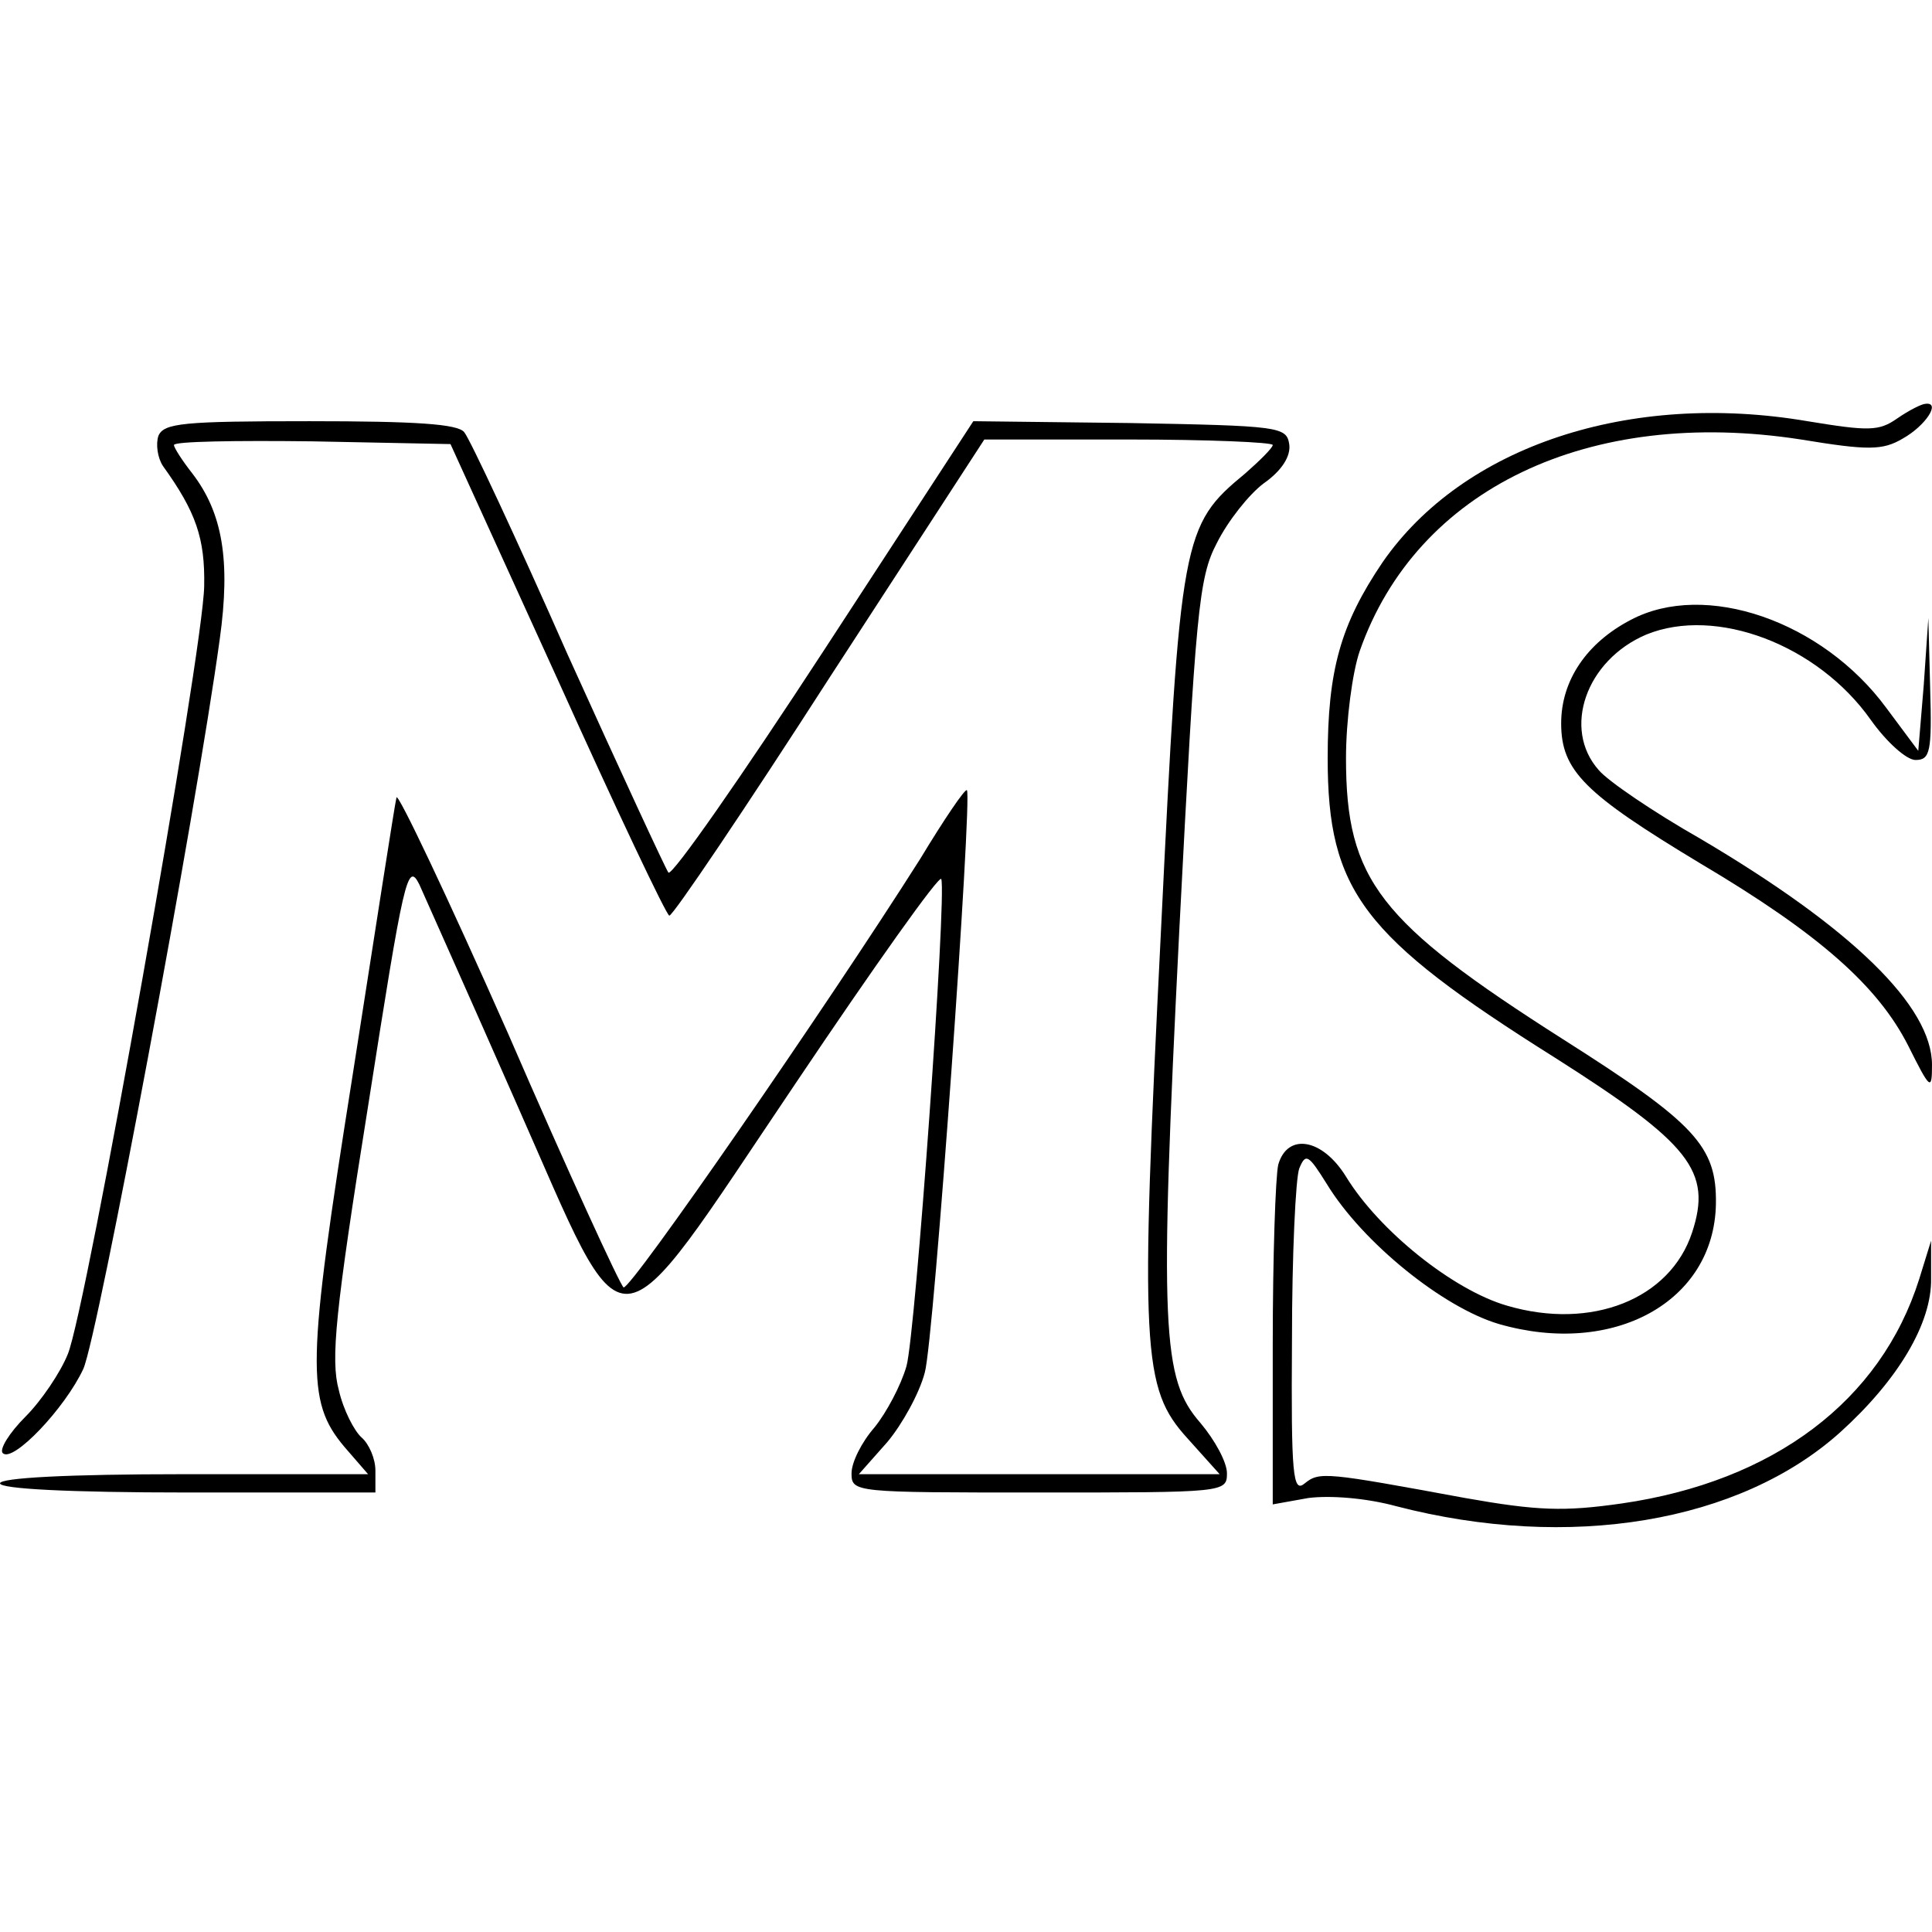 <?xml version="1.0" standalone="no"?>
<!DOCTYPE svg PUBLIC "-//W3C//DTD SVG 20010904//EN"
 "http://www.w3.org/TR/2001/REC-SVG-20010904/DTD/svg10.dtd">
<svg version="1.0" xmlns="http://www.w3.org/2000/svg"
 width="211pt" height="211pt" viewBox="0 0 211 211"
 preserveAspectRatio="xMidYMid meet">
<g transform="translate(0,211) scale(0.1,-0.1)"
fill="#000000" stroke="none">
<path d="M2072 1653 c-20 -14 -31 -14 -98 -3 -194 33 -376 -27 -464 -154 -46
-68 -60 -118 -60 -214 0 -145 38 -195 248 -327 148 -94 172 -124 150 -191 -24
-73 -110 -107 -202 -80 -59 17 -140 82 -176 141 -26 42 -64 48 -74 13 -3 -13
-6 -101 -6 -197 l0 -174 39 7 c24 3 63 0 96 -9 189 -49 375 -18 485 81 63 57
100 119 99 168 l0 41 -13 -42 c-42 -133 -159 -221 -325 -245 -63 -9 -92 -8
-171 6 -152 28 -159 29 -175 16 -13 -11 -15 8 -14 156 0 93 4 178 8 188 7 17
10 15 30 -17 39 -64 127 -135 188 -153 125 -36 235 24 237 131 1 63 -22 88
-167 180 -201 128 -237 174 -237 307 0 41 7 94 15 117 62 177 250 267 482 231
73 -12 89 -12 111 1 25 14 42 40 25 38 -4 0 -18 -7 -31 -16z"/>
<path d="M173 1634 c-3 -9 -1 -24 5 -33 36 -50 46 -79 45 -131 -1 -71 -129
-792 -149 -839 -8 -20 -29 -51 -46 -68 -18 -18 -29 -36 -25 -40 11 -11 68 49
88 92 16 36 123 607 149 797 12 86 3 138 -30 181 -11 14 -20 28 -20 31 0 4 68
5 151 4 l151 -3 117 -257 c64 -142 119 -258 122 -258 4 0 83 117 175 260 l169
260 158 0 c86 0 157 -3 157 -6 0 -3 -14 -17 -30 -31 -69 -57 -71 -68 -92 -498
-23 -461 -21 -501 29 -556 l35 -39 -197 0 -197 0 31 35 c16 19 35 53 41 76 10
35 52 629 46 636 -2 2 -25 -32 -51 -75 -102 -161 -317 -472 -324 -468 -4 3
-61 127 -126 277 -66 149 -121 265 -122 258 -2 -8 -23 -144 -48 -304 -50 -315
-51 -355 -9 -405 l26 -30 -201 0 c-127 0 -201 -4 -201 -10 0 -6 75 -10 205
-10 l205 0 0 24 c0 13 -7 29 -15 36 -8 7 -20 30 -25 52 -9 33 -4 85 32 310 39
249 43 268 56 242 7 -16 55 -123 106 -239 124 -280 100 -282 305 22 86 128
157 228 159 223 6 -18 -28 -496 -38 -532 -6 -21 -22 -51 -35 -67 -14 -16 -25
-38 -25 -50 0 -21 3 -21 205 -21 202 0 205 0 205 21 0 12 -13 36 -29 55 -42
48 -45 101 -23 539 18 348 21 384 41 422 12 24 35 53 51 65 20 14 30 30 28 43
-3 19 -11 20 -174 23 l-171 2 -163 -250 c-90 -138 -166 -247 -170 -243 -3 4
-53 112 -110 238 -56 127 -107 236 -113 243 -7 9 -53 12 -169 12 -138 0 -159
-2 -165 -16z"/>
<path d="M1781 1433 c-48 -25 -76 -66 -76 -113 0 -52 26 -77 152 -153 130 -77
194 -134 227 -199 24 -48 26 -50 26 -21 0 64 -87 149 -253 247 -51 29 -101 63
-111 75 -40 45 -14 120 52 148 76 31 187 -11 245 -93 17 -24 39 -44 49 -44 16
0 18 9 16 78 l-2 77 -5 -73 -6 -72 -35 47 c-70 95 -198 139 -279 96z"/>
</g>
</svg>
